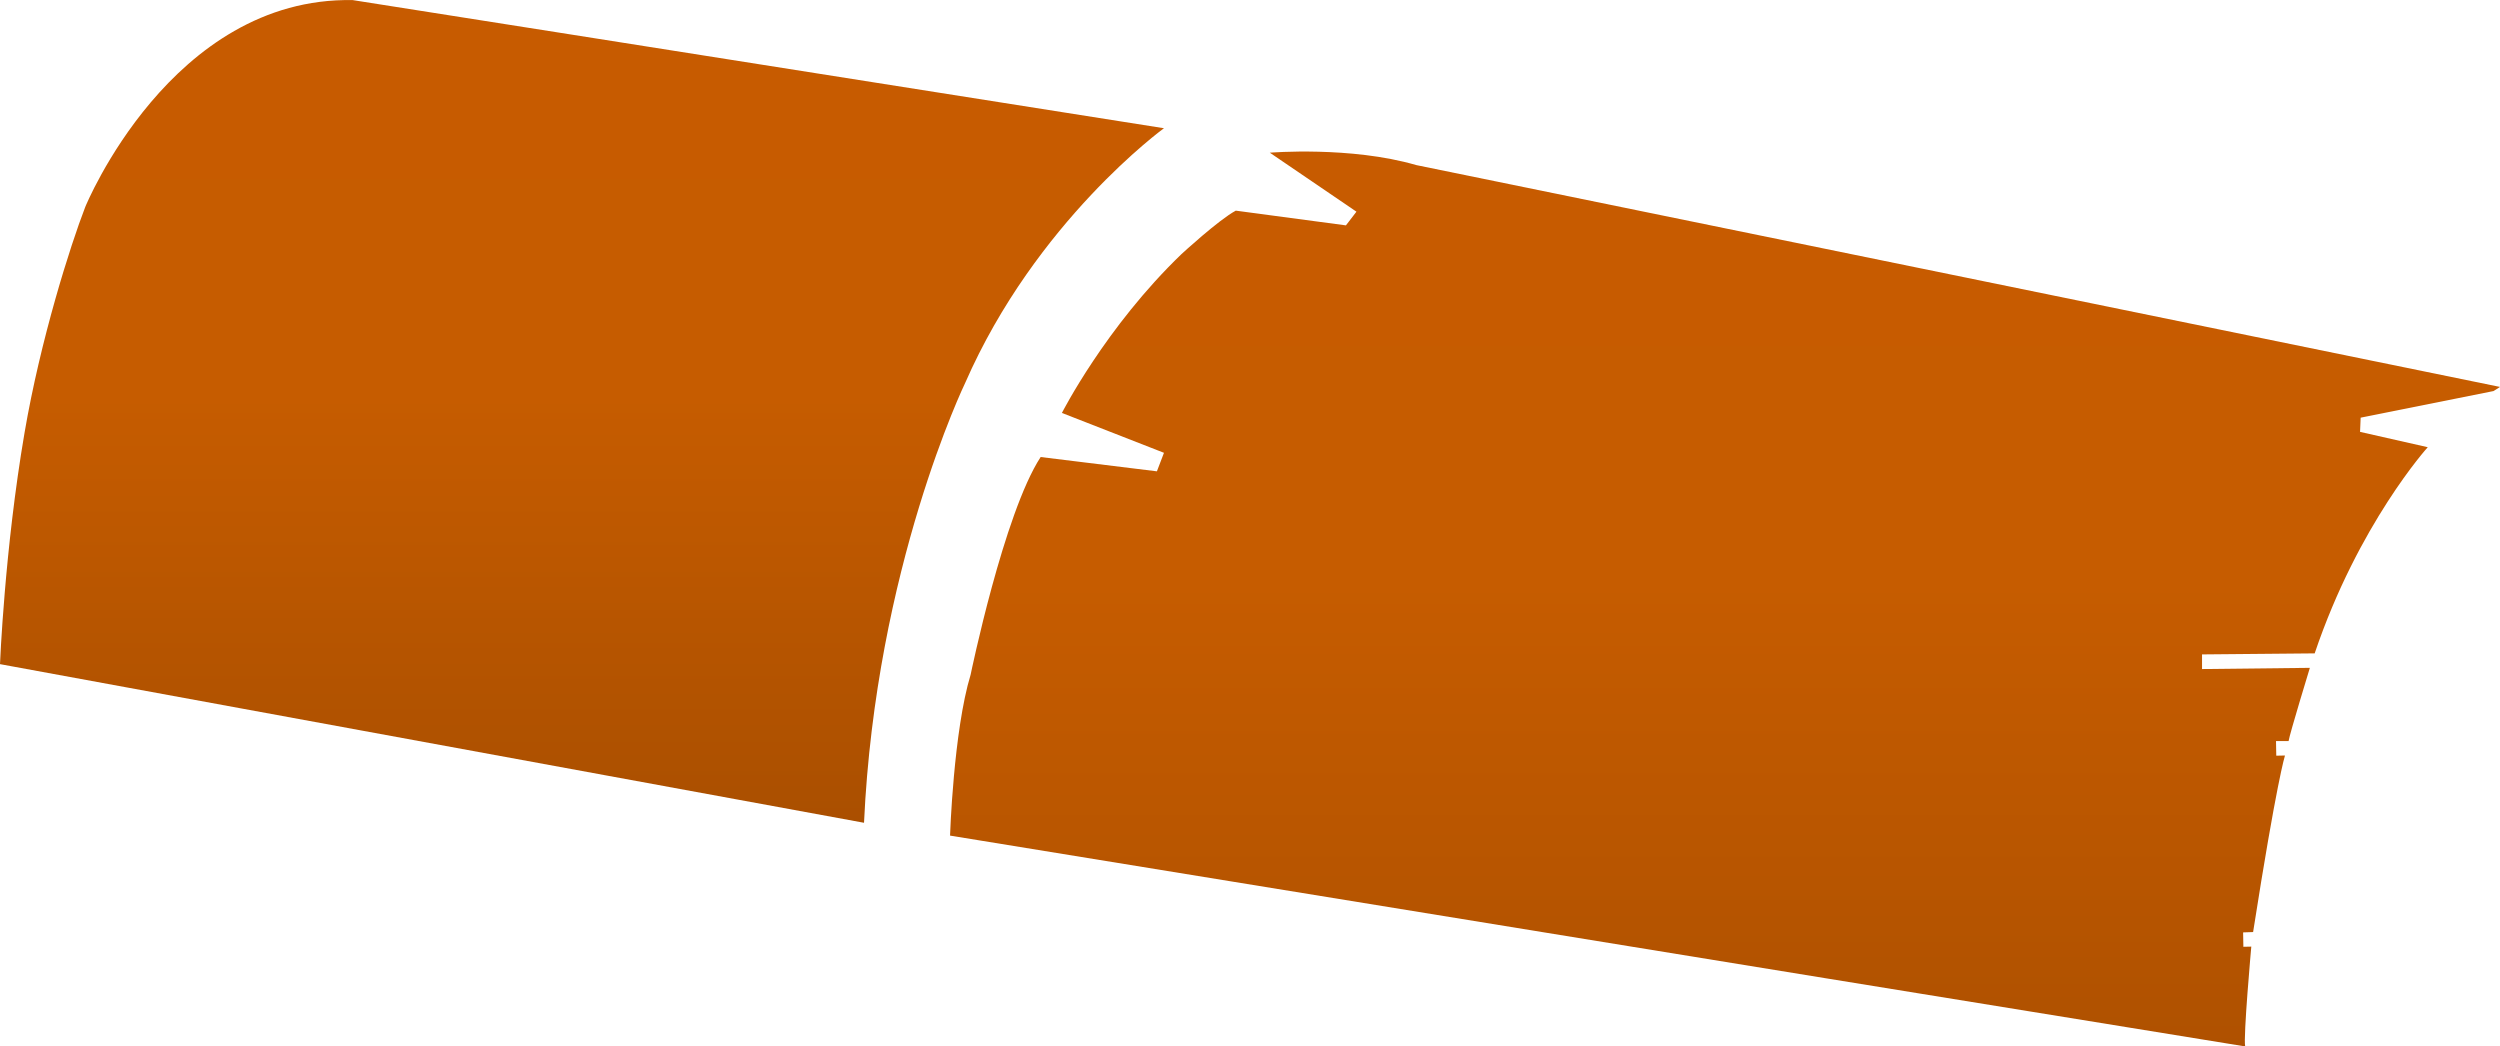 <?xml version="1.0" encoding="utf-8"?>
<svg version="1.1" id="图层_1" xmlns="http://www.w3.org/2000/svg" xmlns:xlink="http://www.w3.org/1999/xlink" x="0px" y="0px"
	 viewBox="0 0 290.3 121.5" style="enable-background:new 0 0 290.3 121.5;" xml:space="preserve">
<g>
	<linearGradient id="randomzg1" gradientUnits="userSpaceOnUse" x1="67.579" y1="95.685" x2="67.579" y2="-4.586">
		<stop  offset="0" style="stop-color:#AA4F00"/>
		<stop  offset="0.495" style="stop-color:#C65C00"/>
		<stop  offset="1" style="stop-color:#C75B00"/>
	</linearGradient>
	<path style="fill:url(#randomzg1);" d="M0,77.12c0,0,0.53-13.31,2.85-26.87C4.69,39.47,8.16,28.52,9.9,24.03
		c0,0,9.95-24.4,31.05-24.02l24.11,3.8l70.1,11.08c0,0-14.87,10.79-23.09,29.59c0,0-10.38,21.46-11.74,51.06L0,77.12z"/>
	<linearGradient id="randomzg2" gradientUnits="userSpaceOnUse" x1="200.31" y1="121.649" x2="200.31" y2="12.607">
		<stop  offset="0" style="stop-color:#AF5100"/>
		<stop  offset="0.495" style="stop-color:#C65C00"/>
		<stop  offset="1" style="stop-color:#C75B00"/>
	</linearGradient>
	<path style="fill:url(#randomzg2);" d="M110.32,97.03c0,0,0.4-12.15,2.39-18.69c0,0,3.86-18.72,8.13-25.27l13.5,1.66l0.82-2.15
		l-11.85-4.63c0,0,5.06-9.96,13.89-18.45c0,0,4.29-3.96,6.3-5.04l12.79,1.71l1.22-1.59l-10.06-6.85c0,0,9.39-0.78,17.01,1.44
		L290.3,44.93l-0.75,0.48l-15.43,3.09l-0.07,1.65l7.86,1.78c0,0-8.06,8.92-13.13,23.94l-13.08,0.12v1.7l12.52-0.14
		c0,0-2.35,7.69-2.47,8.5h-1.46l0.03,1.7l1.01-0.02c0,0-0.96,2.98-3.7,20.5l-1.16,0.04l0.03,1.67l0.92-0.02
		c0,0-0.95,10.59-0.71,11.59l-48.62-7.9L110.32,97.03z"/>
</g>
</svg>
